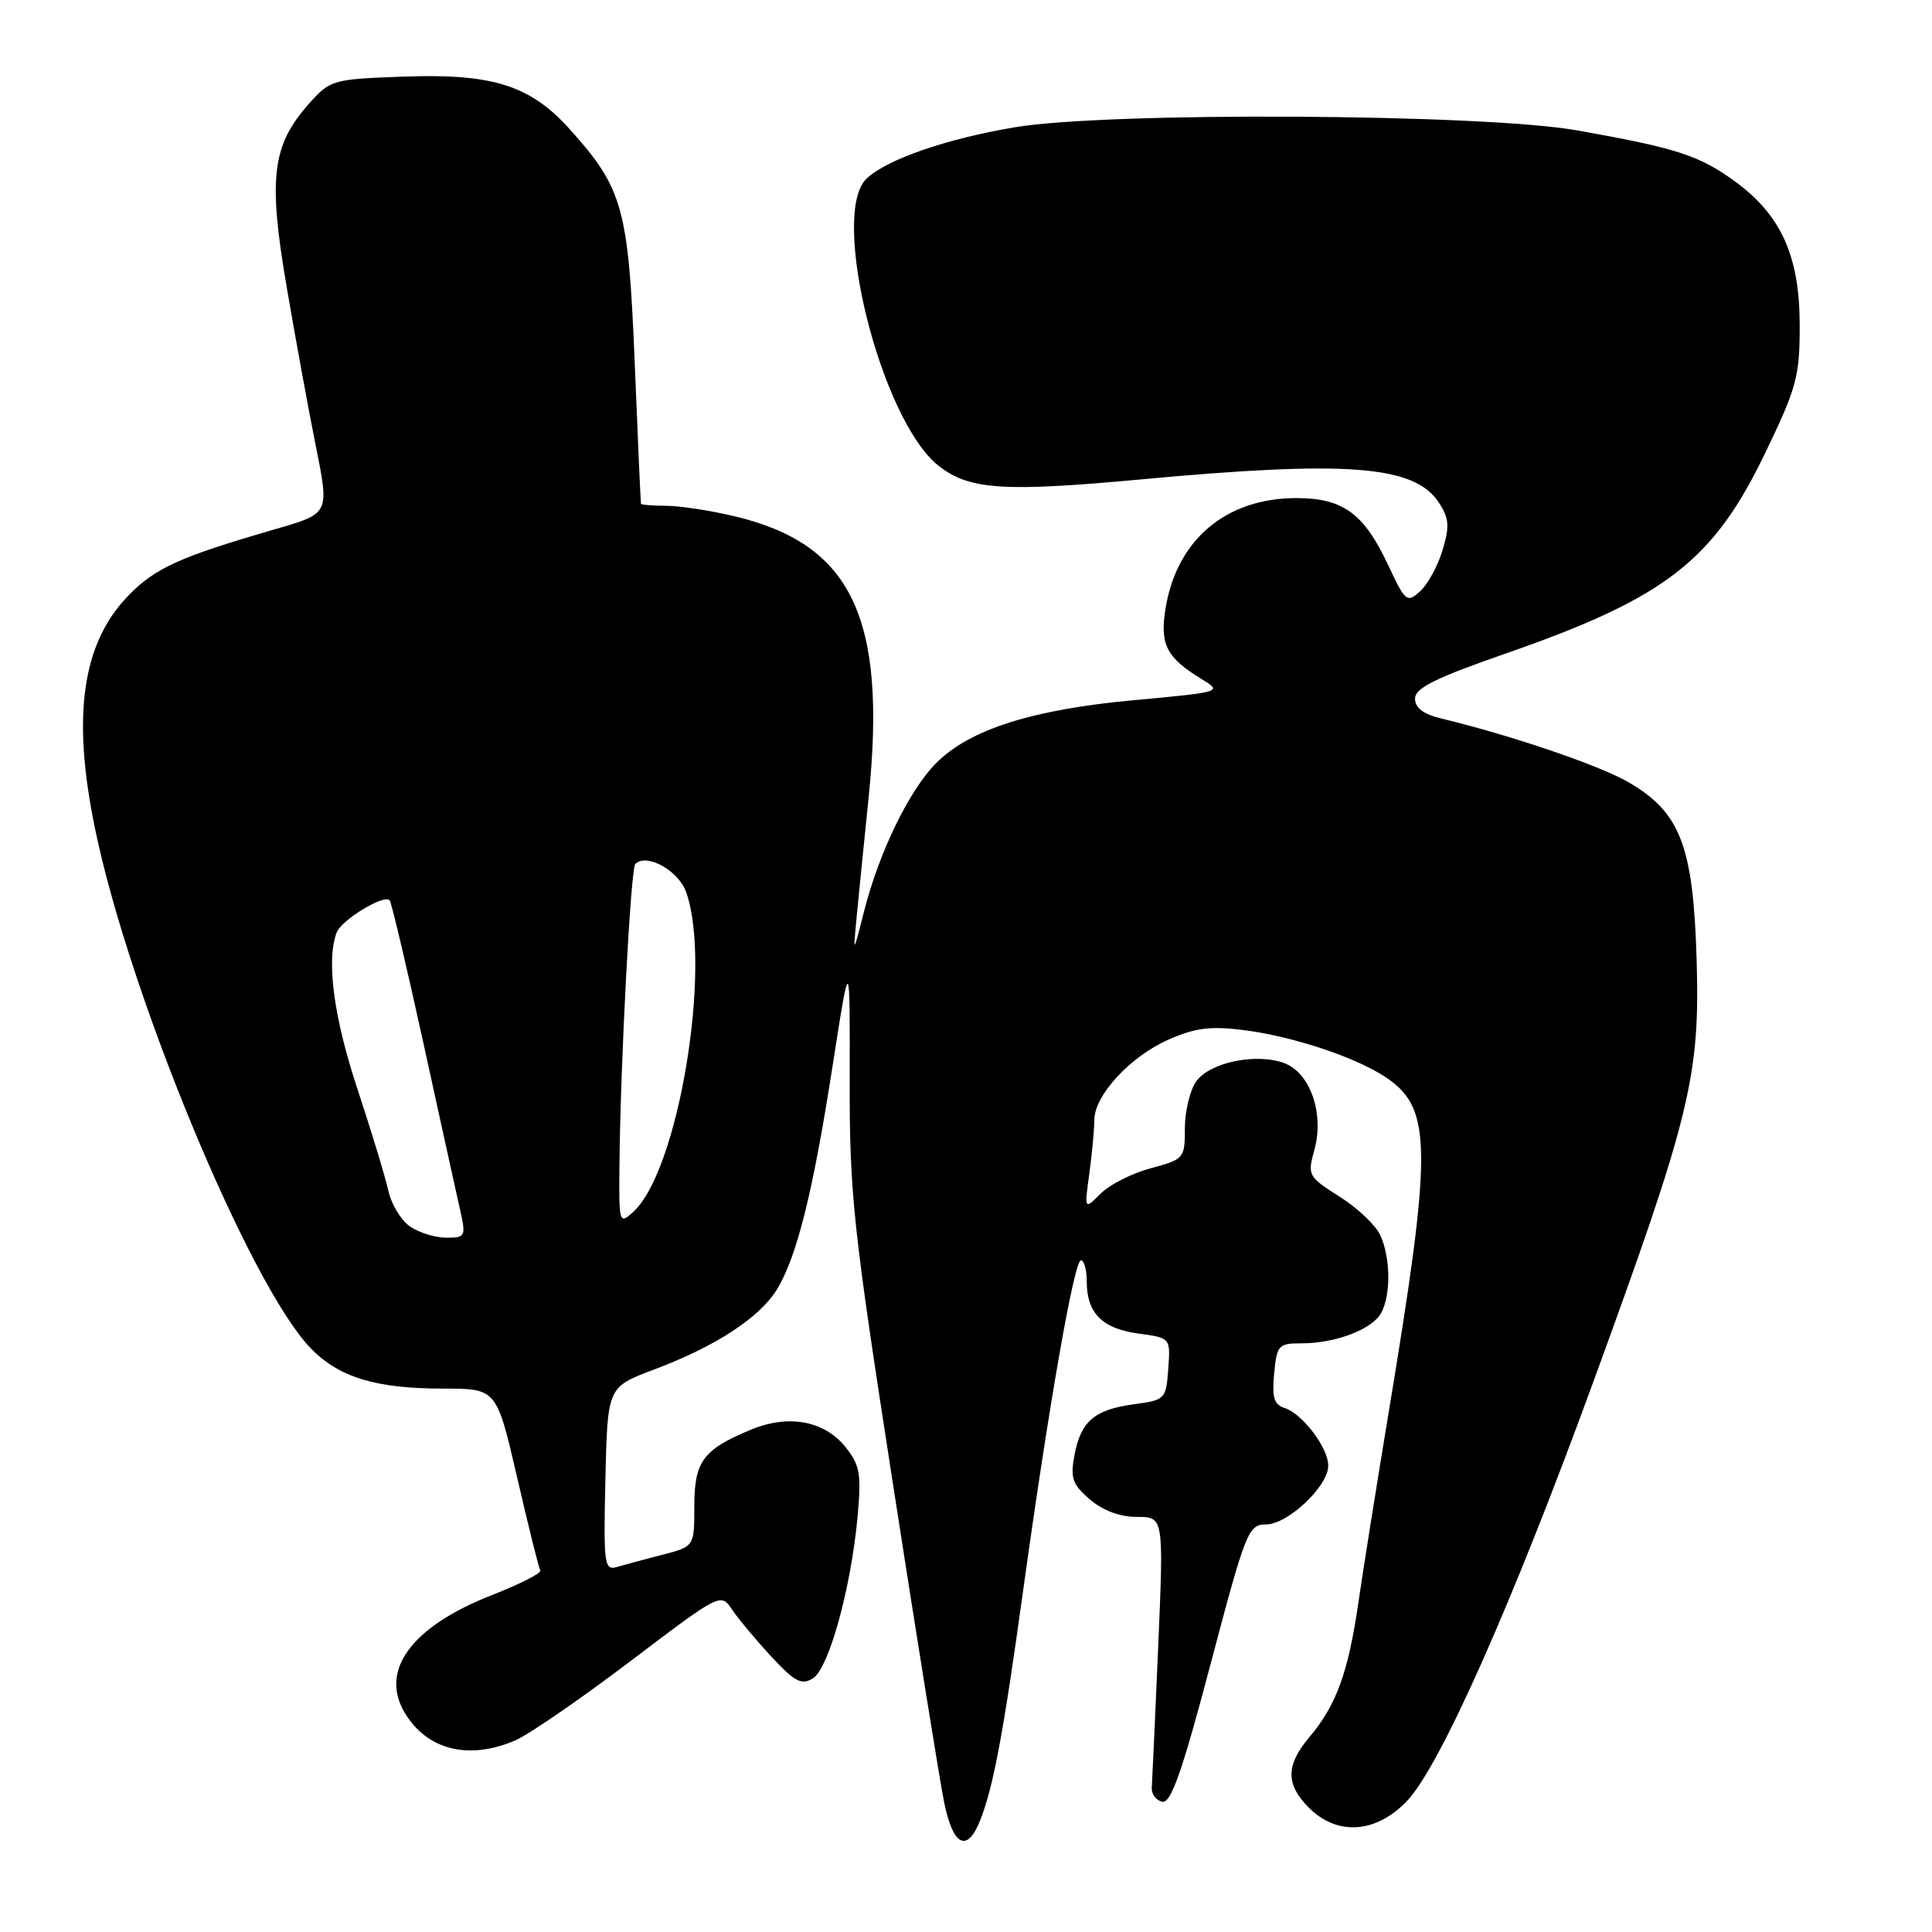 <?xml version="1.0" encoding="UTF-8" standalone="no"?>
<!DOCTYPE svg PUBLIC "-//W3C//DTD SVG 1.1//EN" "http://www.w3.org/Graphics/SVG/1.1/DTD/svg11.dtd" >
<svg xmlns="http://www.w3.org/2000/svg" xmlns:xlink="http://www.w3.org/1999/xlink" version="1.1" viewBox="0 0 256 256">
 <g >
 <path fill="currentColor"
d=" M 129.86 241.25 C 131.61 236.86 132.94 229.78 135.53 211.04 C 138.97 186.19 142.33 167.00 143.23 167.00 C 143.65 167.00 144.00 168.26 144.00 169.81 C 144.00 173.99 146.06 176.06 150.84 176.70 C 155.10 177.28 155.10 177.28 154.80 181.39 C 154.51 185.39 154.39 185.51 150.34 186.06 C 145.05 186.76 143.22 188.30 142.38 192.78 C 141.80 195.86 142.08 196.67 144.41 198.68 C 146.14 200.16 148.39 201.00 150.65 201.00 C 154.20 201.00 154.20 201.00 153.47 218.13 C 153.06 227.56 152.68 235.98 152.62 236.85 C 152.55 237.71 153.18 238.56 154.00 238.74 C 155.16 238.98 156.61 234.86 160.40 220.53 C 165.05 202.92 165.42 202.00 167.73 202.00 C 170.63 202.00 176.00 196.95 176.00 194.21 C 176.00 191.83 172.58 187.32 170.20 186.56 C 168.82 186.13 168.53 185.15 168.83 182.00 C 169.19 178.23 169.40 178.00 172.46 178.00 C 176.98 178.00 181.86 176.13 183.02 173.96 C 184.32 171.53 184.26 166.67 182.90 163.68 C 182.30 162.36 179.87 160.05 177.50 158.56 C 173.33 155.92 173.23 155.74 174.16 152.37 C 175.49 147.57 173.63 142.19 170.20 140.88 C 166.49 139.48 160.28 140.76 158.49 143.31 C 157.67 144.48 157.00 147.28 157.00 149.52 C 157.00 153.49 156.90 153.61 152.51 154.79 C 150.03 155.45 147.04 156.96 145.85 158.15 C 143.68 160.32 143.68 160.32 144.34 155.52 C 144.70 152.88 145.00 149.69 145.00 148.44 C 145.00 145.15 149.73 140.01 154.84 137.75 C 158.31 136.21 160.39 135.94 164.70 136.48 C 171.49 137.33 180.14 140.25 184.00 143.00 C 189.74 147.09 189.74 152.57 184.03 187.00 C 182.44 196.62 180.61 208.10 179.97 212.50 C 178.63 221.67 177.07 225.94 173.51 230.17 C 170.35 233.92 170.34 236.43 173.45 239.55 C 177.21 243.30 182.39 242.93 186.47 238.60 C 190.85 233.96 200.41 212.43 211.09 183.19 C 224.01 147.81 225.28 142.62 224.81 127.10 C 224.36 112.05 222.65 107.62 215.75 103.63 C 211.92 101.41 200.19 97.42 191.00 95.21 C 188.61 94.64 187.50 93.80 187.50 92.57 C 187.50 91.17 190.18 89.84 199.64 86.55 C 220.69 79.22 227.03 74.31 233.91 60.00 C 238.10 51.30 238.48 49.87 238.47 43.00 C 238.45 33.88 235.98 28.45 229.84 24.00 C 225.12 20.58 222.16 19.62 209.00 17.28 C 196.62 15.07 146.79 14.79 134.50 16.86 C 125.50 18.37 117.70 21.05 114.89 23.60 C 109.84 28.17 116.69 55.68 124.38 61.73 C 128.42 64.90 132.94 65.21 151.00 63.54 C 178.58 60.98 187.42 61.66 190.65 66.59 C 192.02 68.67 192.10 69.73 191.15 72.88 C 190.53 74.97 189.19 77.42 188.18 78.34 C 186.43 79.92 186.22 79.75 183.95 74.90 C 180.74 68.03 177.95 66.00 171.77 66.00 C 162.41 66.00 155.87 71.56 154.42 80.74 C 153.68 85.42 154.58 87.15 159.26 90.01 C 161.99 91.67 161.90 91.70 150.24 92.78 C 136.82 94.01 128.51 96.65 124.08 101.08 C 120.51 104.64 116.48 112.91 114.50 120.73 C 113.04 126.50 113.04 126.50 113.51 121.50 C 113.78 118.75 114.49 111.56 115.11 105.53 C 117.52 81.82 112.83 72.05 97.25 68.39 C 94.09 67.64 90.04 67.02 88.25 67.02 C 86.46 67.01 84.97 66.89 84.93 66.75 C 84.89 66.61 84.51 58.17 84.10 48.00 C 83.26 27.49 82.54 24.92 75.39 17.01 C 70.23 11.30 65.21 9.73 53.51 10.15 C 44.06 10.49 43.77 10.58 40.97 13.71 C 36.05 19.22 35.51 23.53 37.97 37.93 C 39.15 44.84 40.91 54.45 41.88 59.28 C 43.64 68.05 43.64 68.05 36.57 70.09 C 23.79 73.79 20.54 75.26 16.96 78.97 C 10.87 85.28 9.51 94.87 12.59 109.79 C 17.13 131.82 33.04 170.17 41.13 178.61 C 44.87 182.50 49.77 184.00 58.77 184.00 C 65.80 184.00 65.80 184.00 68.52 195.75 C 70.01 202.21 71.39 207.77 71.59 208.10 C 71.78 208.44 68.88 209.91 65.13 211.38 C 54.57 215.52 50.29 221.29 53.60 226.90 C 56.54 231.88 62.09 233.28 68.28 230.61 C 70.05 229.85 76.90 225.14 83.50 220.14 C 95.46 211.07 95.50 211.05 97.00 213.27 C 97.82 214.50 100.16 217.30 102.20 219.50 C 105.29 222.84 106.20 223.32 107.70 222.40 C 109.82 221.11 112.75 210.50 113.63 201.00 C 114.15 195.32 113.95 194.16 112.07 191.79 C 109.25 188.24 104.47 187.36 99.45 189.46 C 93.14 192.09 92.00 193.65 92.00 199.62 C 92.00 204.92 92.00 204.92 87.75 206.02 C 85.41 206.62 82.70 207.35 81.72 207.64 C 80.07 208.12 79.96 207.26 80.22 195.97 C 80.50 183.79 80.50 183.79 86.62 181.49 C 94.83 178.41 100.67 174.59 102.97 170.82 C 105.61 166.47 107.74 157.89 110.36 141.00 C 112.62 126.50 112.62 126.50 112.59 143.00 C 112.56 158.19 113.01 162.43 118.30 196.50 C 121.45 216.85 124.51 235.86 125.09 238.75 C 126.26 244.59 128.13 245.57 129.86 241.25 Z  M 54.30 162.50 C 53.12 161.67 51.84 159.54 51.45 157.75 C 51.06 155.96 49.22 149.92 47.37 144.32 C 44.20 134.74 43.21 127.23 44.62 123.54 C 45.25 121.90 50.83 118.50 51.62 119.28 C 51.86 119.52 53.86 127.99 56.08 138.11 C 58.29 148.22 60.48 158.19 60.95 160.25 C 61.76 163.86 61.69 164.00 59.12 164.00 C 57.65 164.00 55.48 163.32 54.30 162.50 Z  M 82.08 154.40 C 82.21 140.90 83.57 115.09 84.18 114.48 C 85.67 112.99 89.93 115.36 90.93 118.24 C 94.38 128.12 89.89 155.17 83.91 160.58 C 82.05 162.27 82.00 162.12 82.08 154.40 Z "/>
</g>
</svg>